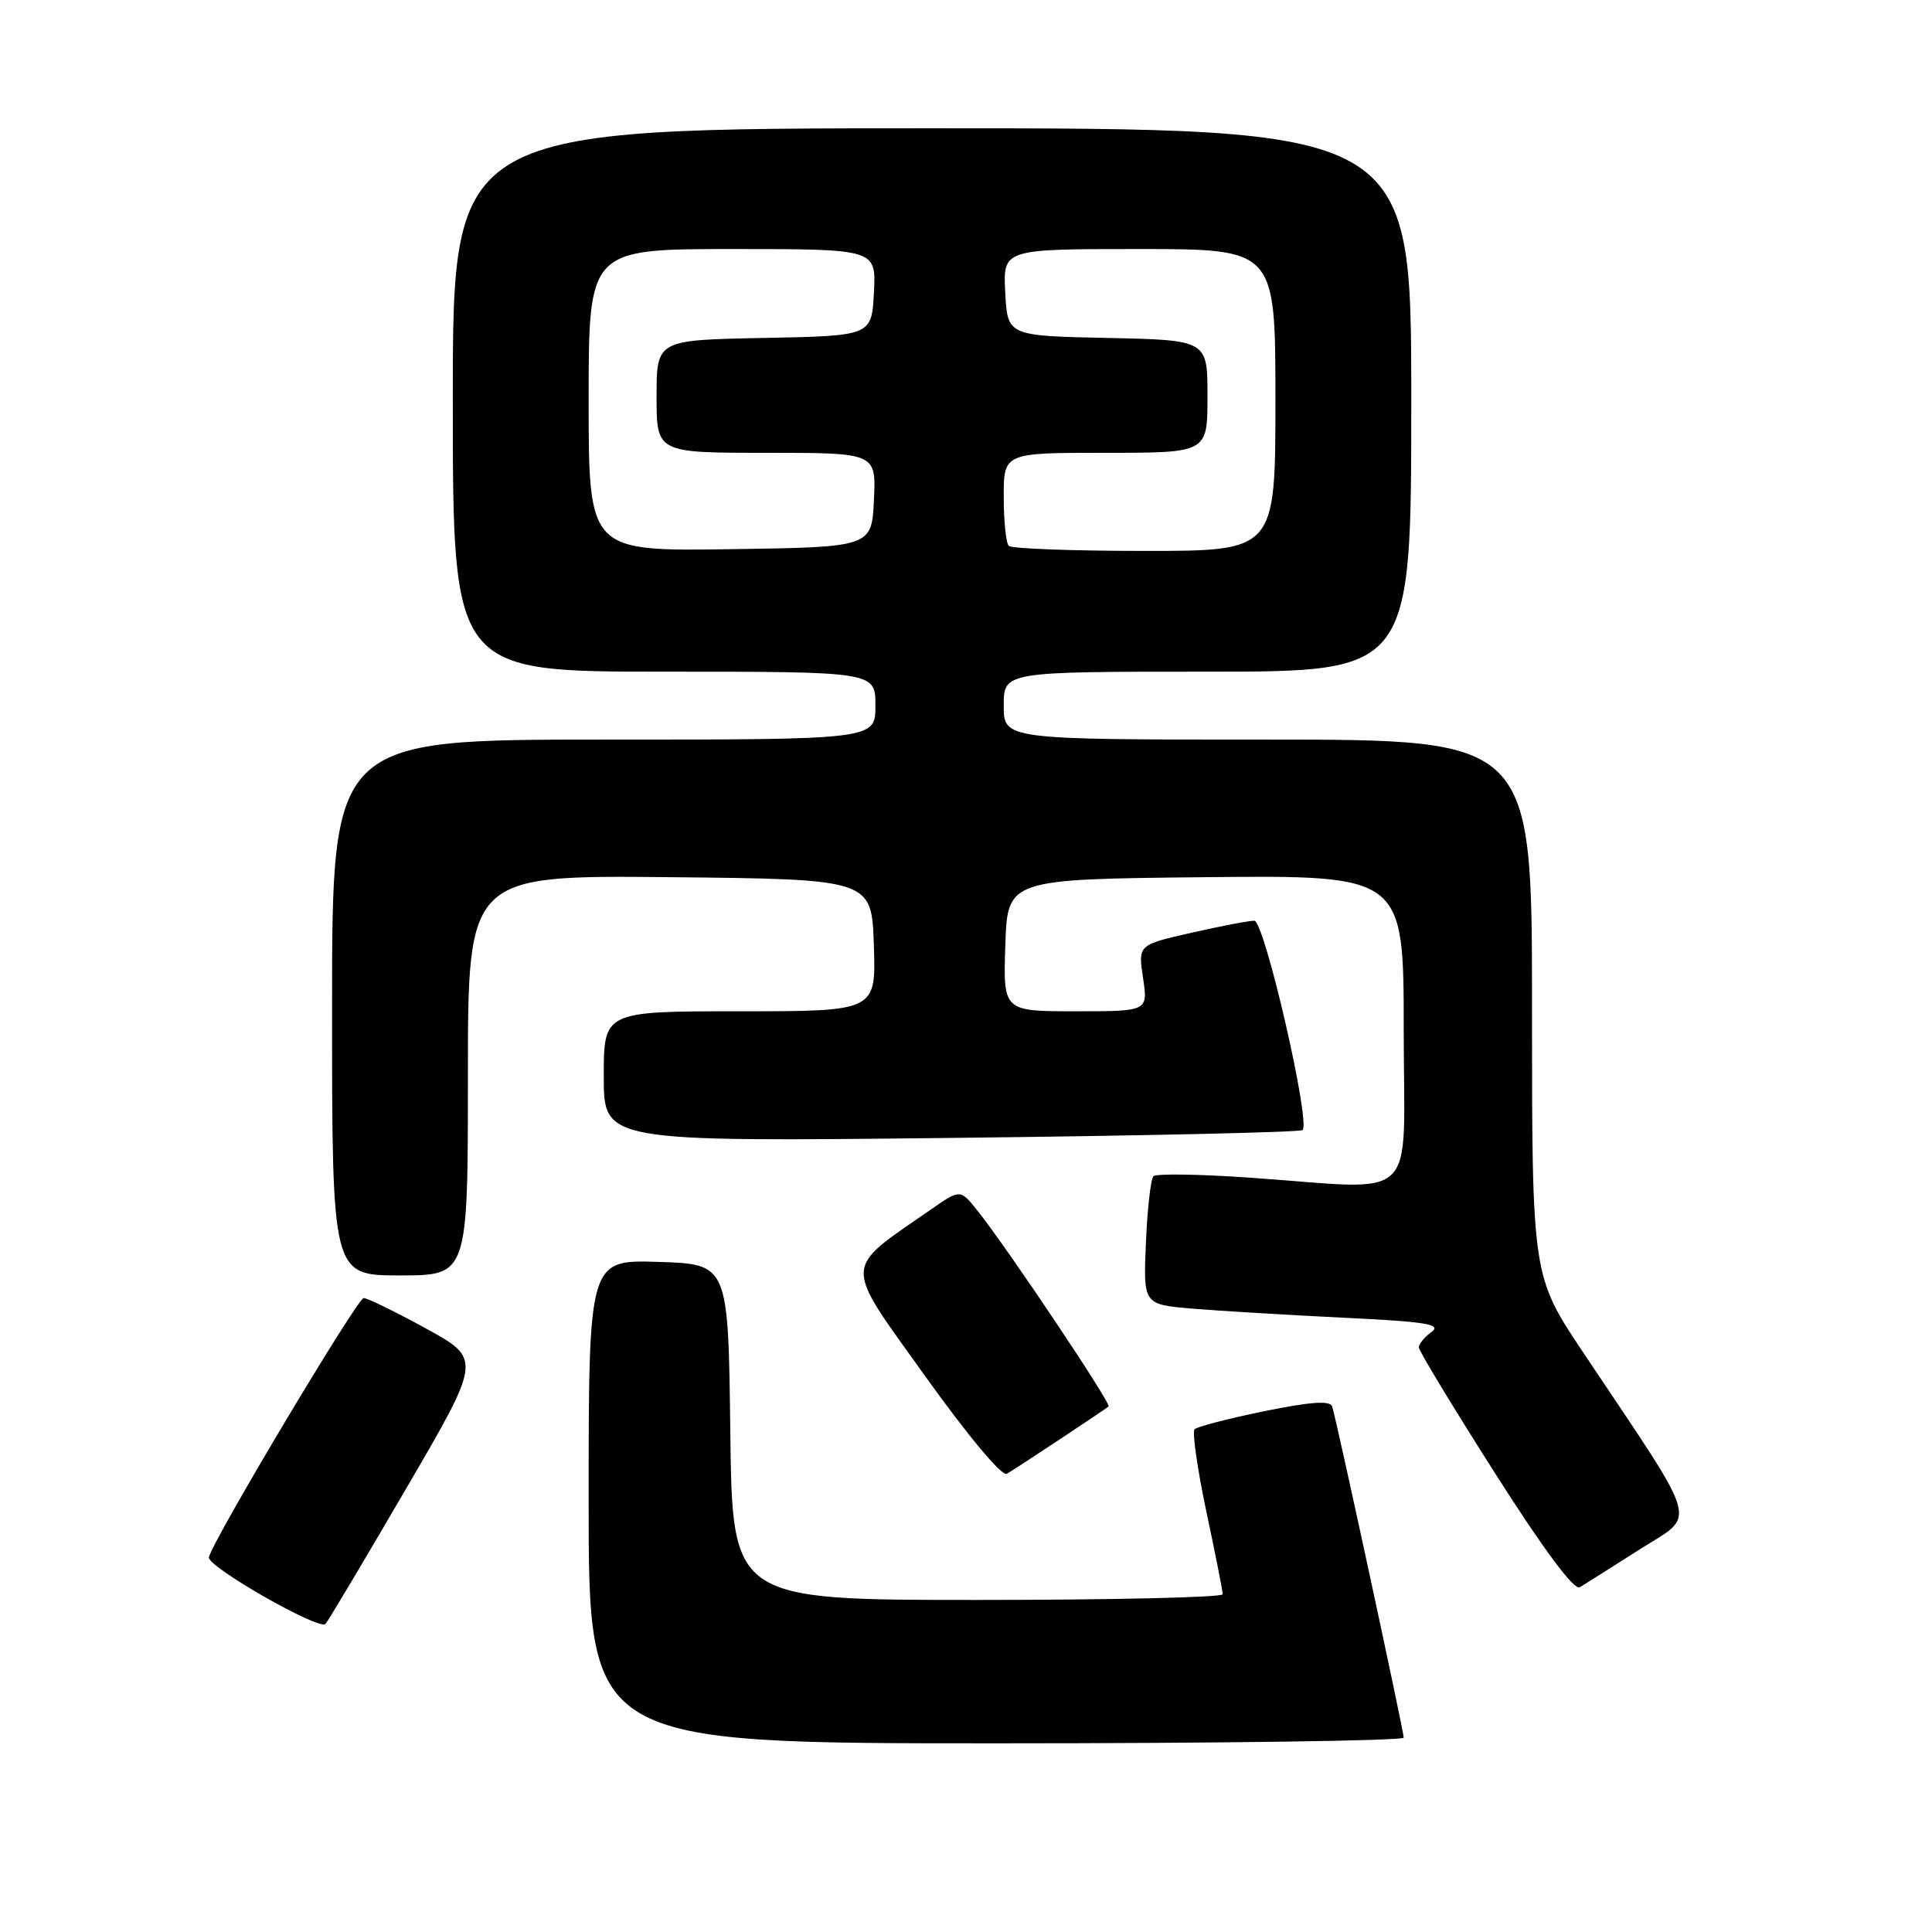 <?xml version="1.0" encoding="UTF-8" standalone="no"?>
<!DOCTYPE svg PUBLIC "-//W3C//DTD SVG 1.1//EN" "http://www.w3.org/Graphics/SVG/1.1/DTD/svg11.dtd" >
<svg xmlns="http://www.w3.org/2000/svg" xmlns:xlink="http://www.w3.org/1999/xlink" version="1.1" viewBox="0 0 256 256">
 <g >
 <path fill="currentColor"
d=" M 186.00 230.25 C 186.00 229.38 177.08 188.05 176.52 186.37 C 176.26 185.55 173.73 185.73 167.53 186.99 C 162.79 187.96 158.63 189.04 158.29 189.38 C 157.95 189.72 158.65 194.61 159.84 200.25 C 161.04 205.89 162.02 210.84 162.01 211.25 C 162.00 211.66 147.38 212.00 129.52 212.00 C 97.04 212.00 97.04 212.00 96.77 189.75 C 96.50 167.50 96.50 167.50 87.25 167.21 C 78.00 166.92 78.00 166.92 78.00 198.96 C 78.00 231.00 78.00 231.00 132.00 231.00 C 161.70 231.00 186.00 230.66 186.00 230.25 Z  M 53.79 197.29 C 63.83 180.09 63.83 180.09 56.46 176.04 C 52.41 173.82 48.69 172.00 48.19 172.00 C 47.35 172.00 28.08 204.27 27.68 206.35 C 27.45 207.59 42.30 216.08 43.13 215.18 C 43.47 214.81 48.27 206.76 53.79 197.29 Z  M 217.24 205.32 C 224.88 200.45 225.53 202.77 209.83 179.28 C 203.00 169.07 203.00 169.07 203.00 133.53 C 203.00 98.00 203.00 98.00 168.00 98.00 C 133.00 98.00 133.00 98.00 133.00 93.50 C 133.00 89.00 133.00 89.00 160.00 89.00 C 187.00 89.00 187.00 89.00 187.00 53.00 C 187.00 17.00 187.00 17.00 123.50 17.00 C 60.00 17.00 60.00 17.00 60.00 53.00 C 60.00 89.00 60.00 89.00 88.00 89.00 C 116.00 89.00 116.00 89.00 116.00 93.50 C 116.00 98.00 116.00 98.00 80.00 98.00 C 44.00 98.00 44.00 98.00 44.00 133.50 C 44.00 169.00 44.00 169.00 53.00 169.00 C 62.00 169.00 62.00 169.00 62.00 142.48 C 62.00 115.97 62.00 115.97 88.75 116.23 C 115.50 116.50 115.50 116.50 115.79 125.25 C 116.08 134.00 116.08 134.00 98.04 134.00 C 80.00 134.00 80.00 134.00 80.00 142.64 C 80.00 151.29 80.00 151.29 126.03 150.78 C 151.35 150.50 172.30 150.03 172.60 149.74 C 173.68 148.65 167.54 122.00 166.20 122.00 C 165.48 122.00 161.72 122.72 157.85 123.60 C 150.80 125.20 150.80 125.20 151.46 129.60 C 152.12 134.00 152.12 134.00 142.52 134.00 C 132.92 134.00 132.92 134.00 133.21 125.25 C 133.50 116.50 133.50 116.50 159.75 116.23 C 186.00 115.97 186.00 115.97 186.00 136.48 C 186.00 159.98 188.46 157.63 165.50 156.04 C 158.90 155.58 153.21 155.50 152.84 155.85 C 152.48 156.21 152.03 160.18 151.84 164.67 C 151.49 172.85 151.49 172.85 158.00 173.40 C 161.57 173.70 170.55 174.24 177.94 174.60 C 188.98 175.13 191.08 175.47 189.69 176.48 C 188.76 177.16 188.00 178.09 188.00 178.53 C 188.00 178.98 192.54 186.47 198.08 195.18 C 204.57 205.37 208.58 210.77 209.33 210.32 C 209.98 209.93 213.53 207.68 217.24 205.32 Z  M 140.50 190.67 C 143.80 188.48 146.68 186.55 146.89 186.37 C 147.31 186.03 133.52 165.44 129.54 160.44 C 127.24 157.56 127.24 157.56 123.37 160.25 C 111.59 168.42 111.64 167.04 122.52 182.25 C 128.22 190.22 132.77 195.66 133.40 195.29 C 134.01 194.94 137.20 192.86 140.50 190.67 Z  M 78.00 53.02 C 78.00 33.00 78.00 33.00 97.05 33.00 C 116.10 33.00 116.10 33.00 115.80 38.75 C 115.50 44.50 115.50 44.50 101.25 44.78 C 87.00 45.05 87.00 45.05 87.00 52.53 C 87.00 60.00 87.00 60.00 101.55 60.00 C 116.10 60.00 116.10 60.00 115.80 66.25 C 115.50 72.50 115.50 72.50 96.75 72.77 C 78.00 73.04 78.00 73.04 78.00 53.02 Z  M 133.67 72.33 C 133.30 71.97 133.00 69.04 133.00 65.83 C 133.00 60.00 133.00 60.00 146.50 60.00 C 160.00 60.00 160.00 60.00 160.00 52.53 C 160.00 45.06 160.00 45.06 146.75 44.78 C 133.50 44.50 133.50 44.50 133.20 38.75 C 132.90 33.00 132.90 33.00 150.95 33.00 C 169.00 33.00 169.00 33.00 169.00 53.00 C 169.00 73.00 169.00 73.00 151.67 73.00 C 142.13 73.00 134.03 72.70 133.67 72.33 Z "/>
</g>
</svg>